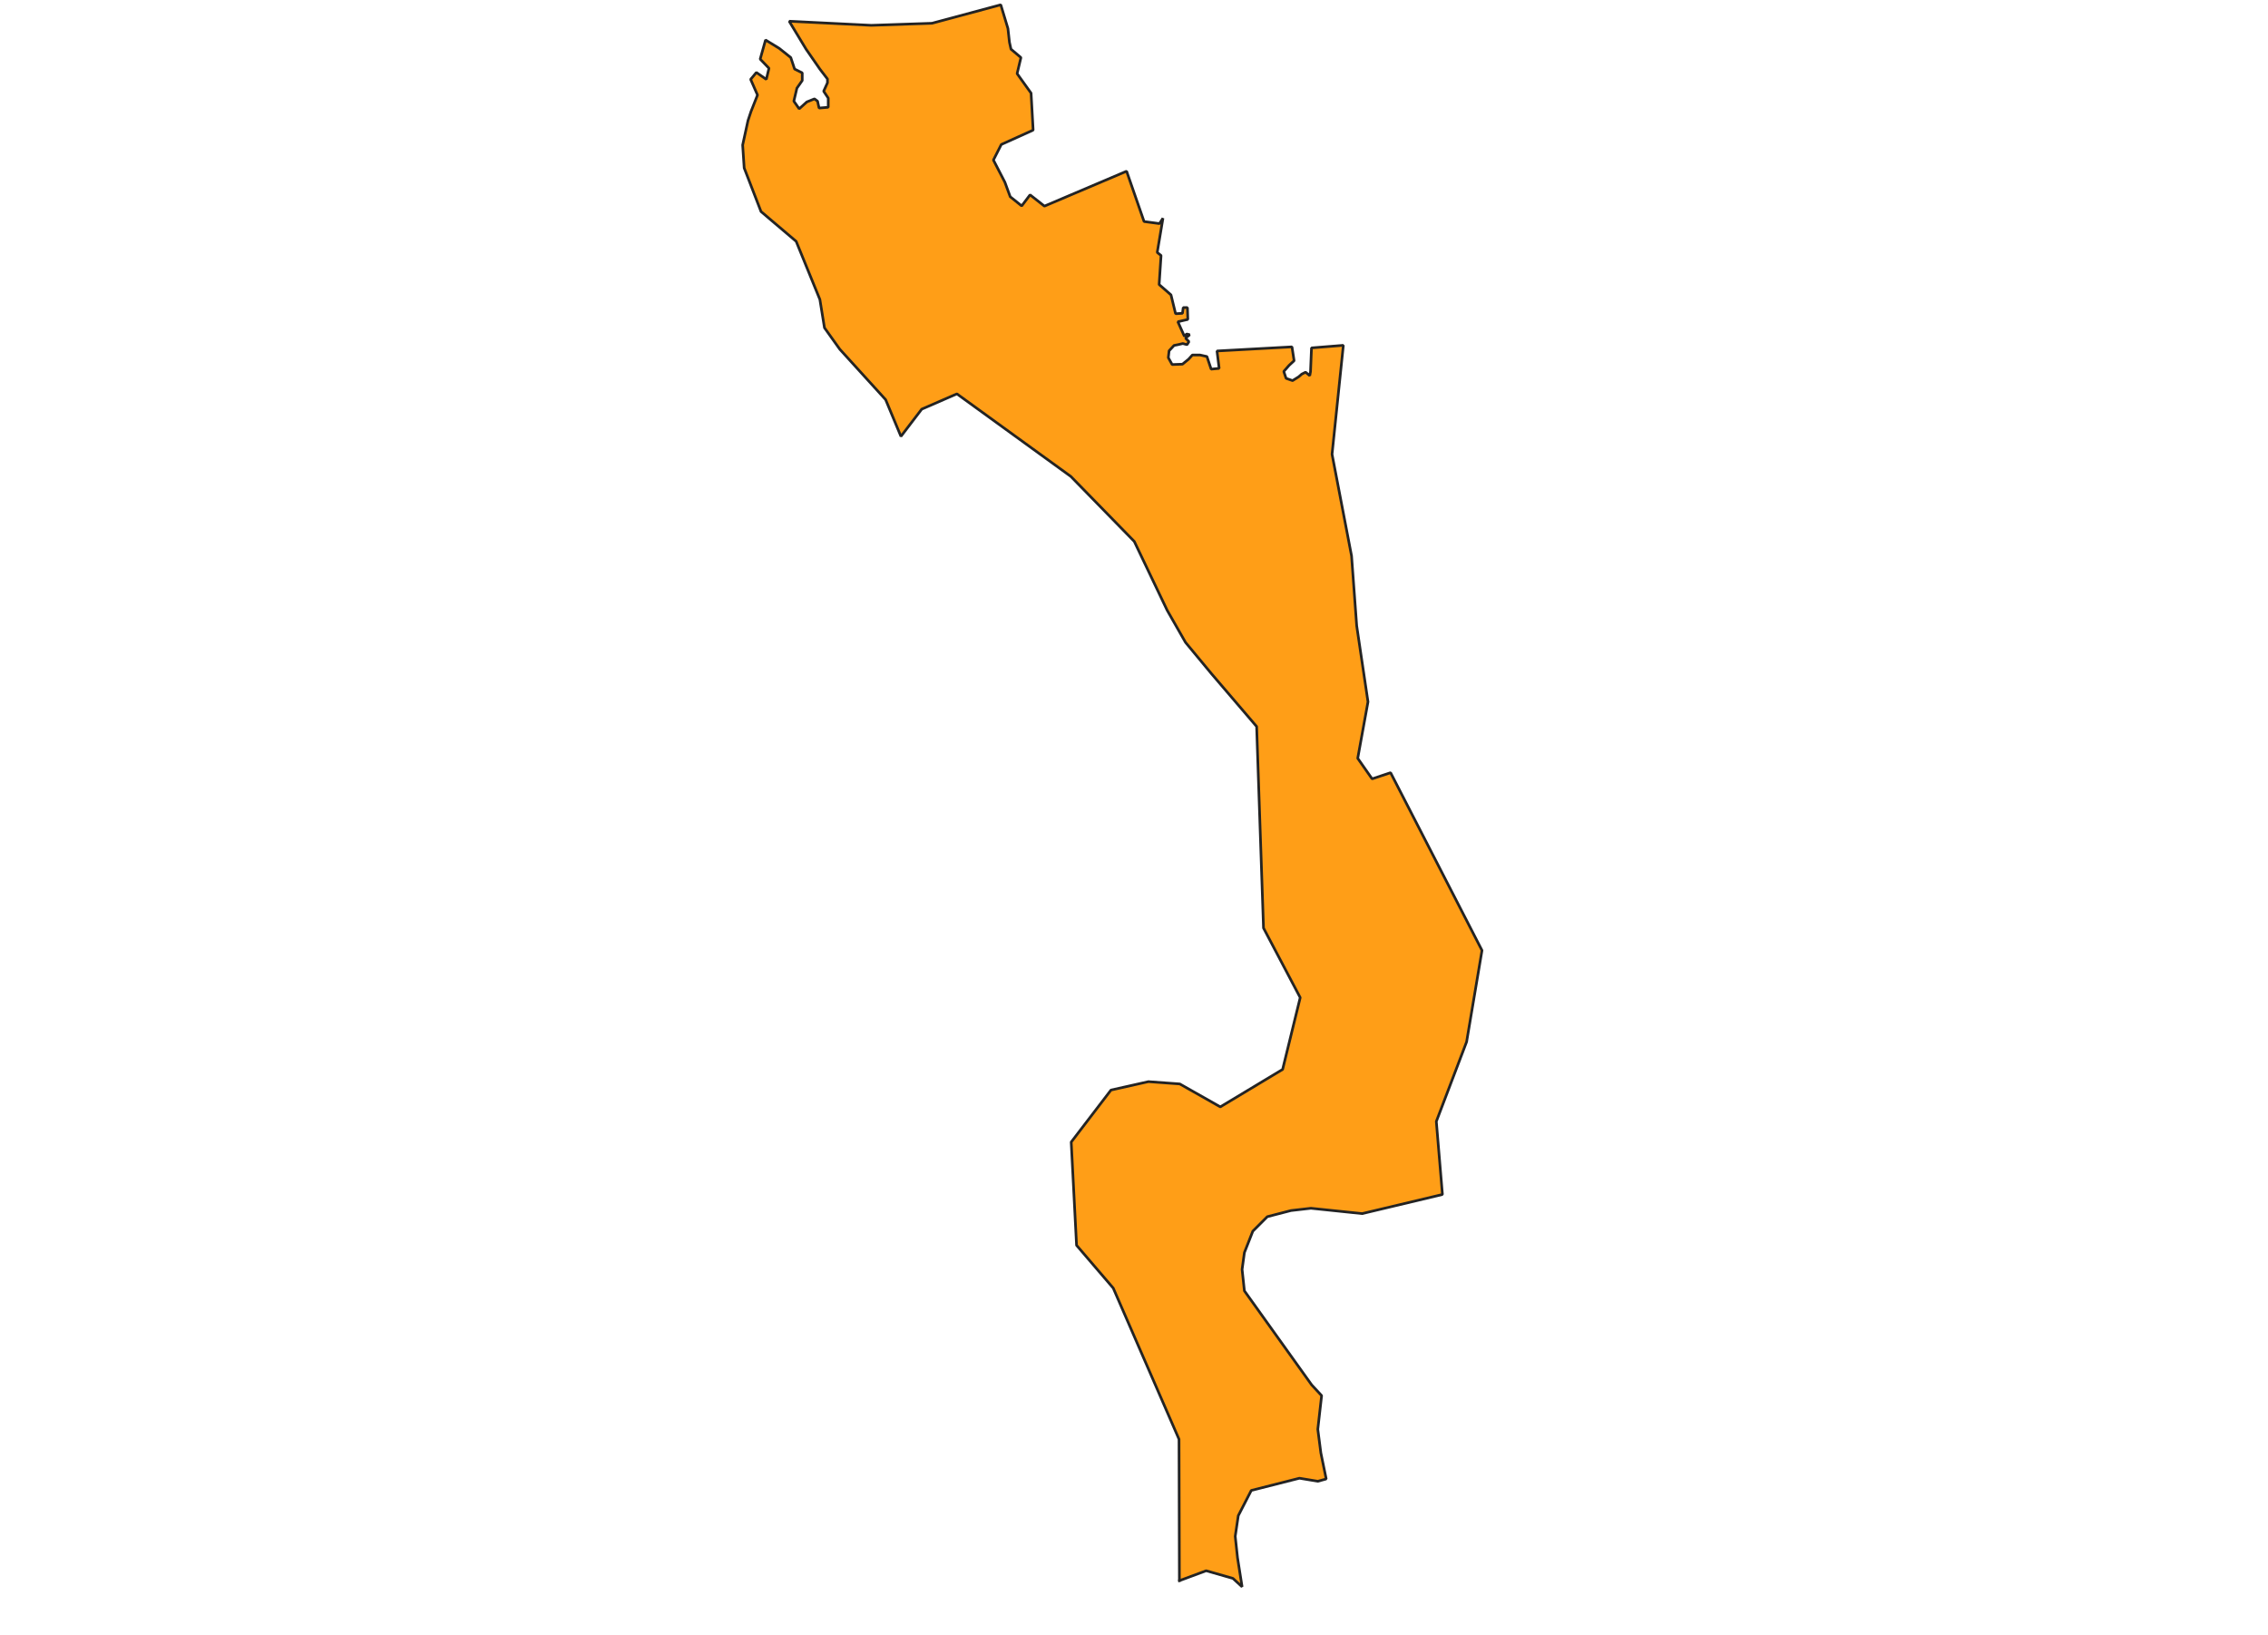 <svg xmlns="http://www.w3.org/2000/svg" version="1.2" baseProfile="tiny" xmlns:inkscape="http://www.inkscape.org/namespaces/inkscape" width="315.045mm" viewBox="3311.35 1893.36 598.86 1235.67" height="227.076mm" xmlns:xlink="http://www.w3.org/1999/xlink" xmlns:cc="http://creativecommons.org/ns#">
<g inkscape:groupmode="layer" stroke-width="1" stroke-linejoin="bevel" stroke-linecap="square" inkscape:label="Map 1: fid_76" fill="none" stroke="black" id="Map 1: fid_76" fill-rule="evenodd">
  <g stroke-width="1" stroke-linejoin="bevel" font-weight="400" stroke-linecap="square" font-size="83.333" font-style="normal" fill="none" stroke-opacity="1" transform="matrix(1,0,0,1,0,0)" font-family="Noto Sans" stroke="#000000"/>
  <g stroke-width="1" stroke-linejoin="bevel" font-weight="400" stroke-linecap="square" font-size="83.333" font-style="normal" fill="none" stroke-opacity="1" transform="matrix(1,0,0,1,0,0)" font-family="Noto Sans" stroke="#000000"/>
  <g stroke-width="1" stroke-linejoin="bevel" font-weight="400" stroke-linecap="square" font-size="83.333" font-style="normal" fill="none" stroke-opacity="1" transform="matrix(23.618,0,0,23.618,23.618,23.618)" font-family="Noto Sans" stroke="#000000"/>
  <g stroke-width="1" stroke-linejoin="bevel" font-weight="400" stroke-linecap="square" font-size="83.333" font-style="normal" fill="none" stroke-opacity="1" transform="matrix(23.618,0,0,23.618,23.618,23.618)" font-family="Noto Sans" stroke="#000000"/>
  <g fill-opacity="0" font-weight="400" font-size="83.333" font-style="normal" fill="#000000" transform="matrix(1,0,0,1,23.618,23.618)" font-family="Noto Sans" stroke="none">
   <rect y="0" width="7395" height="5318" x="0"/>
  </g>
  <g stroke-width="1" stroke-linejoin="bevel" font-weight="400" stroke-linecap="square" font-size="83.333" font-style="normal" fill="none" stroke-opacity="1" transform="matrix(1,0,0,1,23.618,23.618)" font-family="Noto Sans" stroke="#000000"/>
  <g fill-opacity="1" stroke-width="2" stroke-linejoin="bevel" font-weight="400" stroke-linecap="square" font-size="83.333" font-style="normal" fill="#ff9e17" stroke-opacity="1" transform="matrix(1,0,0,1,23.618,23.618)" font-family="Noto Sans" stroke="#232323">
   <path d="M3621.48,3064.4 L3641.71,3056.89 L3661.94,3062.67 L3668.87,3069.03 L3665.41,3047.06 L3663.67,3030.88 L3665.98,3015.28 L3675.81,2996.2 L3712.22,2986.96 L3726.09,2989.27 L3732.45,2987.53 L3728.41,2967.88 L3726.09,2949.96 L3728.98,2924.53 L3721.47,2916.44 L3670.61,2845.35 L3668.87,2829.17 L3670.61,2816.45 L3676.97,2800.27 L3687.95,2789.29 L3705.86,2784.66 L3720.89,2782.93 L3759.62,2786.97 L3820.3,2772.53 L3815.68,2717.33 L3838.57,2657.16 L3850.21,2588.05 L3781.11,2453.73 L3767.14,2458.39 L3756.27,2442.86 L3764.03,2400.16 L3755.49,2342.7 L3751.61,2289.91 L3736.86,2213.04 L3745.4,2130.74 L3721.33,2132.68 L3720.6,2150.48 L3720.02,2153.66 L3716.85,2151.05 L3713.96,2152.5 L3711.64,2154.52 L3707.02,2157.41 L3702.11,2155.68 L3700.37,2150.48 L3704.42,2145.85 L3708.18,2142.38 L3706.57,2131.9 L3649.9,2135.01 L3651.53,2148.16 L3645.47,2148.74 L3642.29,2139.21 L3637.08,2138.05 L3631.3,2138.05 L3628.42,2141.23 L3623.79,2144.99 L3615.99,2145.27 L3613.1,2140.07 L3613.68,2134.87 L3617.43,2130.82 L3620.32,2130.25 L3624.08,2129.38 L3627.26,2130.25 L3628.7,2127.94 L3626.1,2125.33 L3629.28,2122.73 L3626.97,2122.16 L3625.24,2123.89 L3620.32,2112.91 L3627.84,2111.17 L3627.55,2102.22 L3624.37,2102.22 L3623.79,2106.55 L3618.59,2106.84 L3615.12,2092.61 L3606.16,2084.8 L3607.61,2062.84 L3604.72,2060.53 L3609.05,2034.66 L3606.42,2038.73 L3594.77,2037.18 L3581.57,1999.14 L3519.46,2025.53 L3508.59,2016.99 L3502.27,2025.38 L3493.6,2018.44 L3489.56,2007.46 L3480.89,1990.7 L3486.85,1978.95 L3510.92,1968.08 L3509.36,1940.13 L3498.8,1925.39 L3501.69,1913.25 L3494.18,1906.89 L3493.02,1901.69 L3491.87,1891.29 L3486.46,1873.36 L3434.44,1887.33 L3388.63,1888.88 L3326.51,1885.78 L3339.28,1906.89 L3349.69,1921.92 L3355.46,1929.44 L3355.46,1932.33 L3352.57,1938.68 L3356.04,1943.89 L3356.04,1950.82 L3349.11,1951.4 L3347.95,1946.2 L3345.64,1944.46 L3339.86,1946.78 L3334.08,1951.98 L3330.03,1946.2 L3332.35,1936.37 L3336.39,1930.59 L3336.39,1924.81 L3330.61,1921.92 L3327.72,1913.25 L3319.05,1906.32 L3308.65,1899.96 L3304.6,1914.41 L3311.25,1921.34 L3309.23,1929.72 L3301.71,1924.52 L3297.38,1929.72 L3302.58,1941.57 L3297.7,1953.91 L3295.39,1960.85 L3291.35,1979.34 L3292.5,1996.68 L3305.22,2029.62 L3331.8,2052.17 L3349.72,2096.09 L3353.19,2117.48 L3364.75,2133.66 L3399.43,2171.81 L3410.99,2199.55 L3426.7,2178.98 L3453.29,2167.42 L3539.41,2229.84 L3587.38,2278.97 L3612.23,2330.99 L3626.1,2355.26 L3645.75,2378.96 L3679.86,2418.84 L3685.06,2571.14 L3712.8,2623.73 L3699.51,2677.99 L3652.4,2706.31 L3621.77,2688.97 L3598.07,2687.24 L3569.75,2693.6 L3539.7,2732.9 L3543.74,2810.92 L3571.48,2843.29 L3621.19,2957.51 L3621.48,3064.4" vector-effect="none" fill-rule="evenodd"/>
  </g>
  <g stroke-width="1" stroke-linejoin="bevel" font-weight="400" stroke-linecap="square" font-size="83.333" font-style="normal" fill="none" stroke-opacity="1" transform="matrix(1,0,0,1,23.618,23.618)" font-family="Noto Sans" stroke="#000000"/>
  <g stroke-width="1" stroke-linejoin="bevel" font-weight="400" stroke-linecap="square" font-size="83.333" font-style="normal" fill="none" stroke-opacity="1" transform="matrix(23.618,0,0,23.618,23.618,23.618)" font-family="Noto Sans" stroke="#000000"/>
  <g stroke-width="1" stroke-linejoin="bevel" font-weight="400" stroke-linecap="square" font-size="83.333" font-style="normal" fill="none" stroke-opacity="1" transform="matrix(23.618,0,0,23.618,23.618,23.618)" font-family="Noto Sans" stroke="#000000"/>
  <g stroke-width="1" stroke-linejoin="bevel" font-weight="400" stroke-linecap="square" font-size="83.333" font-style="normal" fill="none" stroke-opacity="1" transform="matrix(23.618,0,0,23.618,23.618,23.618)" font-family="Noto Sans" stroke="#000000"/>
  <g stroke-width="1" stroke-linejoin="bevel" font-weight="400" stroke-linecap="square" font-size="83.333" font-style="normal" fill="none" stroke-opacity="1" transform="matrix(1,0,0,1,0,0)" font-family="Noto Sans" stroke="#000000"/>
  <g stroke-width="1" stroke-linejoin="bevel" font-weight="400" stroke-linecap="square" font-size="83.333" font-style="normal" fill="none" stroke-opacity="1" transform="matrix(23.618,0,0,23.618,23.618,23.618)" font-family="Noto Sans" stroke="#000000"/>
  <g stroke-width="1" stroke-linejoin="bevel" font-weight="400" stroke-linecap="square" font-size="83.333" font-style="normal" fill="none" stroke-opacity="1" transform="matrix(23.618,0,0,23.618,23.618,23.618)" font-family="Noto Sans" stroke="#000000"/>
  <g stroke-width="1" stroke-linejoin="bevel" font-weight="400" stroke-linecap="square" font-size="83.333" font-style="normal" fill="none" stroke-opacity="1" transform="matrix(1,0,0,1,0,0)" font-family="Noto Sans" stroke="#000000"/>
 </g>
 
</svg>